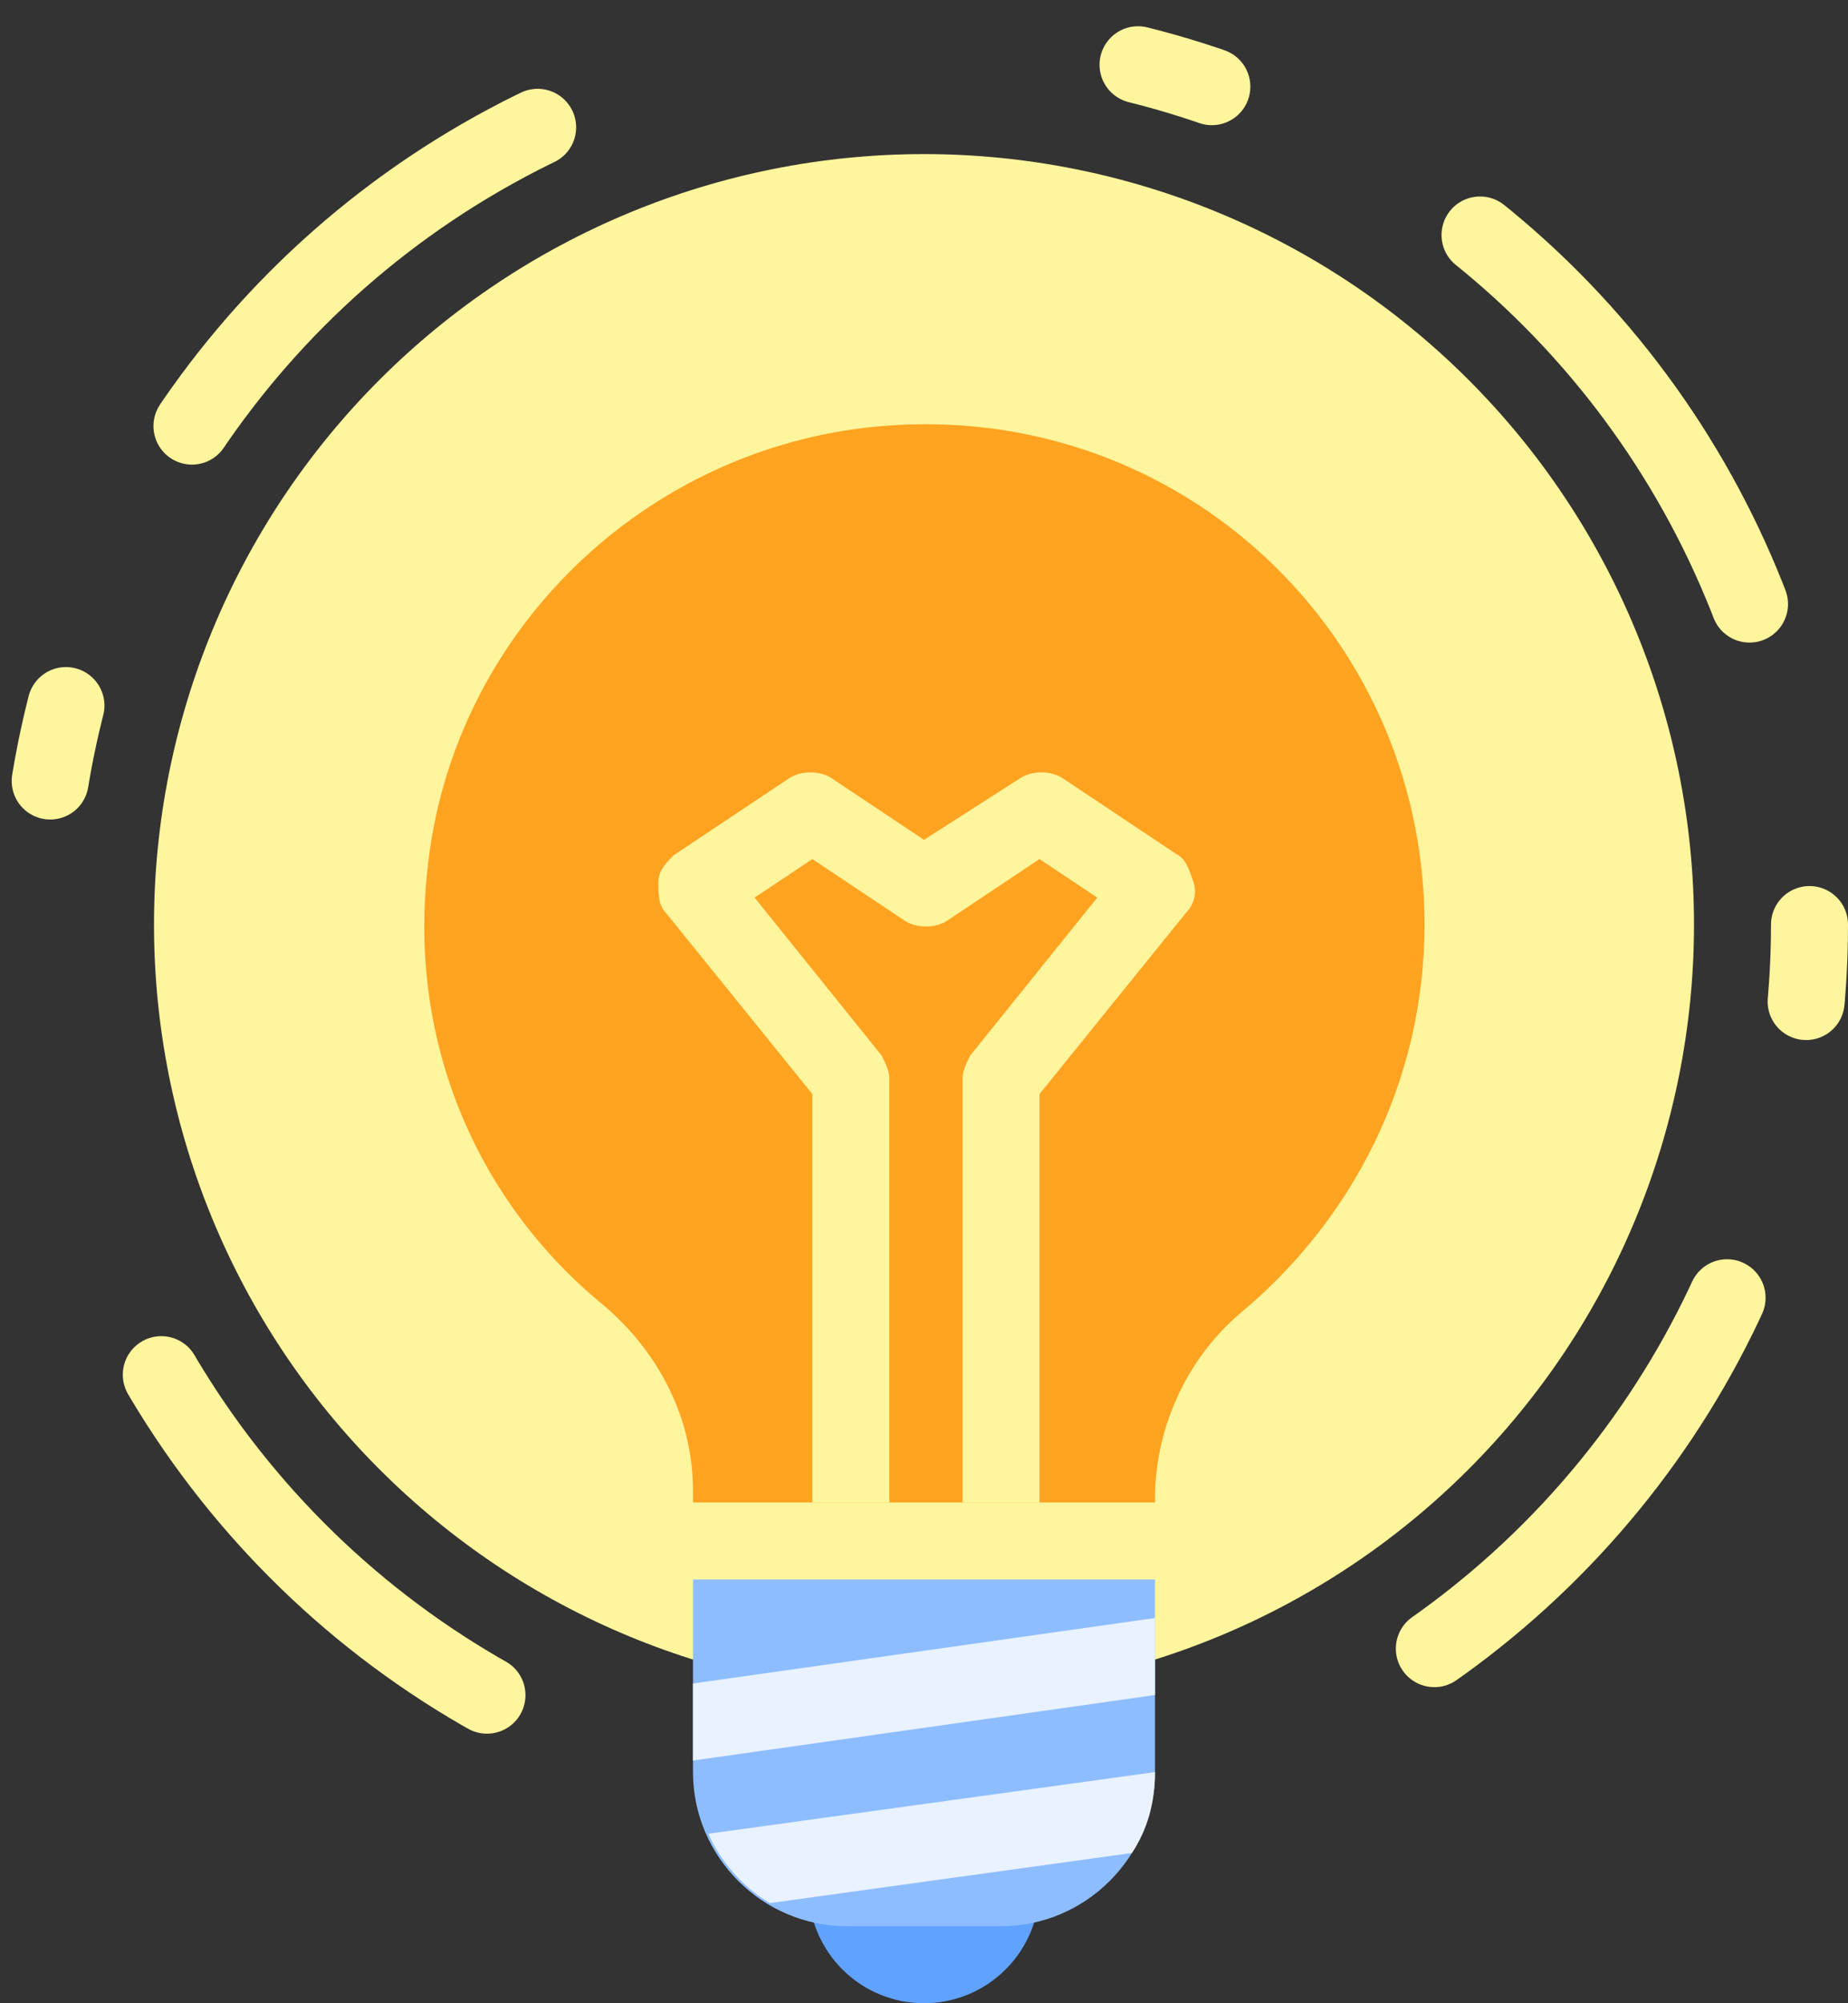 <svg width="48" height="52" viewBox="0 0 48 52" fill="none" xmlns="http://www.w3.org/2000/svg">
<rect x="0" y="0" width="48" height="52" fill="#333333" stroke="none"/>
<circle cx="24" cy="24" r="23" stroke="#FFF59D" stroke-width="2" stroke-linecap="round" stroke-linejoin="round" stroke-dasharray="2 8 12 16"/>
<path d="M24 4C18.696 4 13.609 6.107 9.858 9.858C6.107 13.609 4 18.696 4 24C4 29.304 6.107 34.391 9.858 38.142C13.609 41.893 18.696 44 24 44C29.304 44 34.391 41.893 38.142 38.142C41.893 34.391 44 29.304 44 24C44 18.696 41.893 13.609 38.142 9.858C34.391 6.107 29.304 4 24 4Z" fill="#FFF59D"/>
<path d="M37 24C37 16.3 30.4 10.2 22.5 11.1C16.5 11.8 11.7 16.6 11.1 22.6C10.6 27.2 12.5 31.3 15.7 33.9C17.1 35.1 18 36.8 18 38.7V39H30V38.9C30 37.1 30.8 35.3 32.2 34.1C35.1 31.7 37 28.1 37 24Z" fill="#FFA321"/>
<path d="M30.6 22.2L27.6 20.2C27.3 20 26.8 20 26.5 20.2L24 21.8L21.6 20.2C21.3 20 20.8 20 20.5 20.2L17.5 22.2C17.3 22.4 17.1 22.6 17.1 22.9C17.1 23.2 17.1 23.5 17.3 23.7L21.1 28.4V39H23.1V28C23.1 27.8 23 27.6 22.9 27.4L19.6 23.3L21.1 22.3L23.5 23.9C23.8 24.1 24.3 24.1 24.6 23.9L27 22.3L28.5 23.3L25.2 27.4C25.1 27.6 25 27.8 25 28V39H27V28.4L30.8 23.7C31 23.5 31.1 23.2 31 22.9C30.9 22.6 30.8 22.3 30.6 22.2Z" fill="#FFF59D"/>
<path d="M24 46C23.204 46 22.441 46.316 21.879 46.879C21.316 47.441 21 48.204 21 49C21 49.796 21.316 50.559 21.879 51.121C22.441 51.684 23.204 52 24 52C24.796 52 25.559 51.684 26.121 51.121C26.684 50.559 27 49.796 27 49C27 48.204 26.684 47.441 26.121 46.879C25.559 46.316 24.796 46 24 46Z" fill="#60A2FF"/>
<path d="M26 50H22C19.8 50 18 48.2 18 46V41H30V46C30 48.2 28.2 50 26 50Z" fill="#8EBDFF"/>
<path d="M30 46L18.4 47.6C18.7 48.3 19.3 49 20 49.4L29.4 48.1C29.8 47.5 30 46.8 30 46ZM18 43.7V45.7L30 44V42L18 43.7Z" fill="#E9F2FF"/>
</svg>
